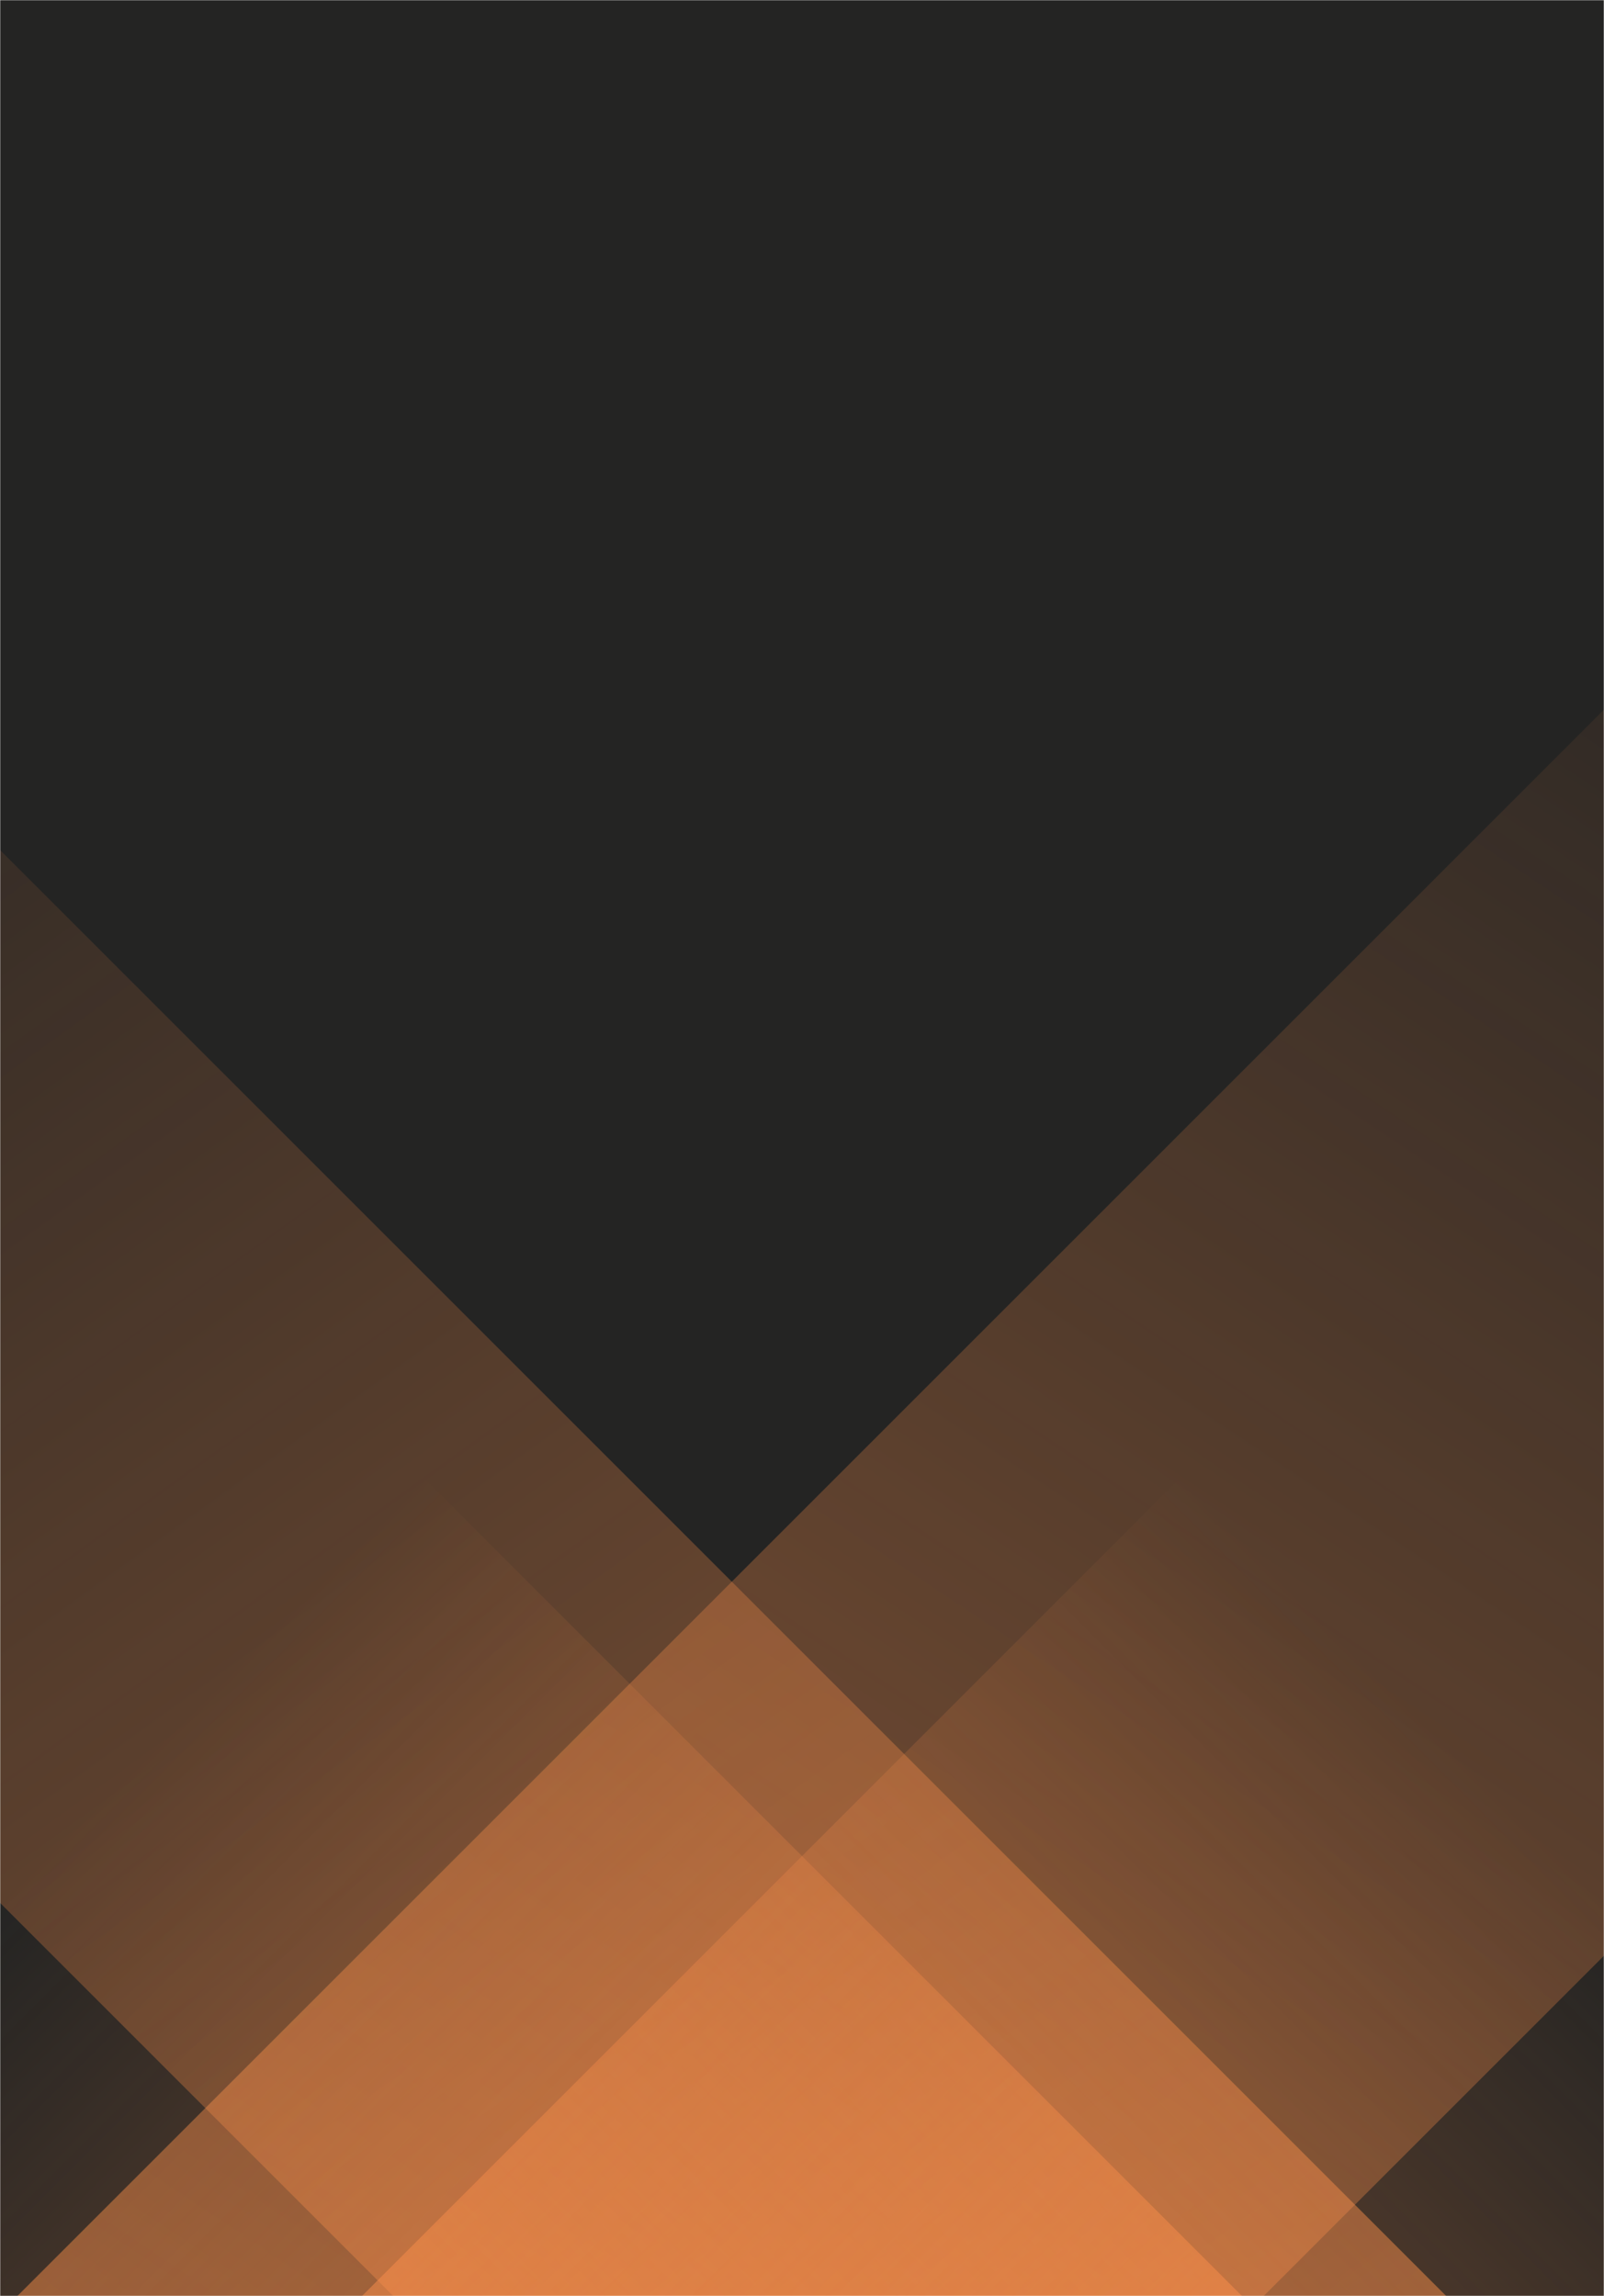 <svg xmlns="http://www.w3.org/2000/svg" version="1.1" xmlns:xlink="http://www.w3.org/1999/xlink" xmlns:svgjs="http://svgjs.dev/svgjs" width="834" height="1194" preserveAspectRatio="none" viewBox="0 0 834 1194"><g mask="url(&quot;#SvgjsMask1054&quot;)" fill="none"><rect width="834" height="1194" x="0" y="0" fill="rgba(36, 36, 35, 1)"></rect><path d="M9 1194L1203 0L1851 0L657 1194z" fill="url(&quot;#SvgjsLinearGradient1055&quot;)"></path><path d="M752 1194L-442 0L-989.5 0L204.5 1194z" fill="url(&quot;#SvgjsLinearGradient1056&quot;)"></path><path d="M188.188 1194L834 548.188L834 1194z" fill="url(&quot;#SvgjsLinearGradient1055&quot;)"></path><path d="M0 1194L645.812 1194L 0 548.188z" fill="url(&quot;#SvgjsLinearGradient1056&quot;)"></path></g><defs><mask id="SvgjsMask1054"><rect width="834" height="1194" fill="#ffffff"></rect></mask><linearGradient x1="0%" y1="100%" x2="100%" y2="0%" id="SvgjsLinearGradient1055"><stop stop-color="rgba(255, 145, 76, 0.48)" offset="0"></stop><stop stop-opacity="0" stop-color="rgba(255, 145, 76, 0.48)" offset="0.66"></stop></linearGradient><linearGradient x1="100%" y1="100%" x2="0%" y2="0%" id="SvgjsLinearGradient1056"><stop stop-color="rgba(255, 145, 76, 0.48)" offset="0"></stop><stop stop-opacity="0" stop-color="rgba(255, 145, 76, 0.48)" offset="0.66"></stop></linearGradient></defs></svg>